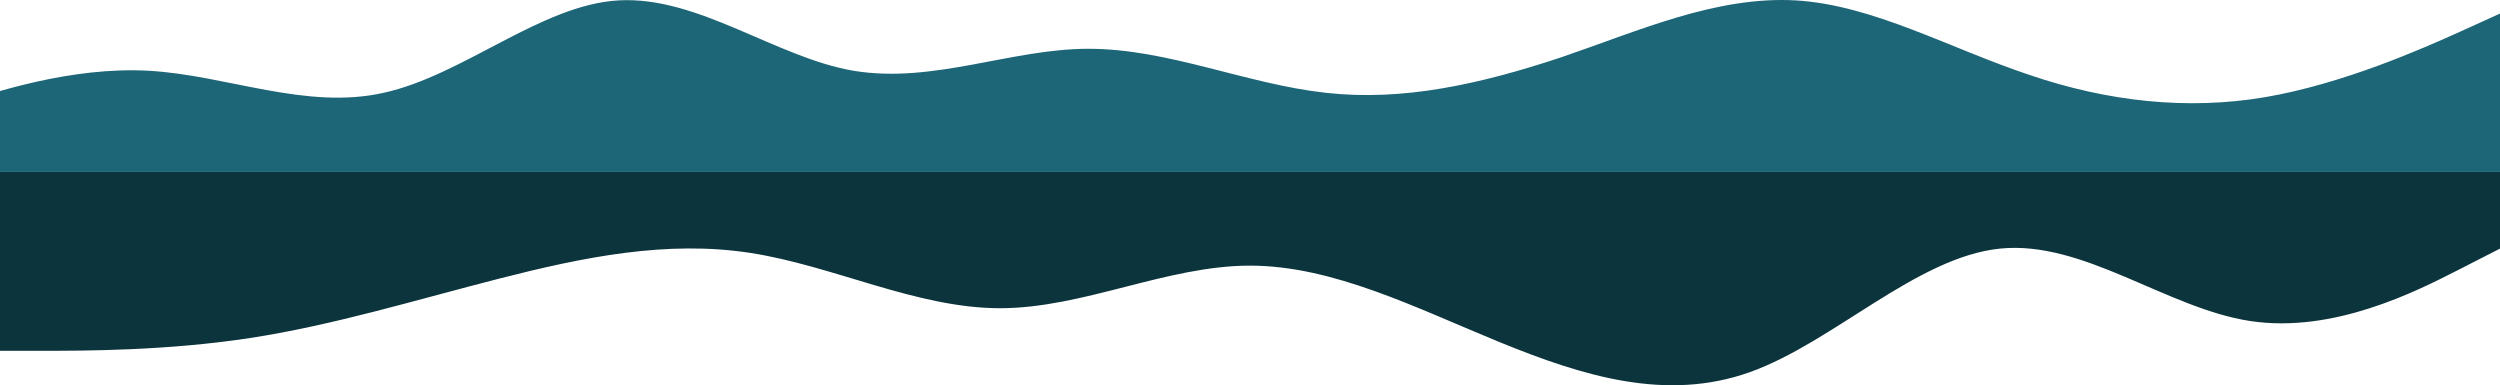 <svg width="1512" height="233" viewBox="0 0 1512 233" fill="none" xmlns="http://www.w3.org/2000/svg">
<path fill-rule="evenodd" clip-rule="evenodd" d="M-52 72.07L-28.54 64.087C-5.08 56.105 43.143 40.14 90.063 42.801C136.983 45.461 185.207 66.748 232.127 56.105C280.35 45.461 327.27 2.888 374.19 0.227C422.413 -2.434 469.333 34.818 516.253 42.801C564.477 50.783 611.397 29.496 658.317 29.496C706.54 29.496 753.46 50.783 801.683 56.105C848.603 61.426 895.523 50.783 943.747 34.818C990.667 18.853 1037.59 -2.434 1085.81 0.227C1132.73 2.888 1179.65 29.496 1227.87 45.461C1274.79 61.426 1323.02 66.748 1369.94 58.766C1416.86 50.783 1465.08 29.496 1488.54 18.853L1512 8.21V104H1488.54C1465.08 104 1416.86 104 1369.94 104C1323.02 104 1274.79 104 1227.87 104C1179.65 104 1132.73 104 1085.81 104C1037.59 104 990.667 104 943.747 104C895.523 104 848.603 104 801.683 104C753.46 104 706.54 104 658.317 104C611.397 104 564.477 104 516.253 104C469.333 104 422.413 104 374.19 104C327.27 104 280.35 104 232.127 104C185.207 104 136.983 104 90.063 104C43.143 104 -5.08 104 -28.54 104H-52V72.07Z" fill="#1D6677"/>
<path fill-rule="evenodd" clip-rule="evenodd" d="M1512 150.357L1486.8 163.234C1461.6 176.11 1411.2 201.864 1360.8 194.138C1310.4 186.412 1260 145.206 1209.6 150.357C1159.2 155.507 1108.8 207.015 1058.4 225.043C1008 243.07 957.6 227.618 907.2 207.015C856.8 186.412 806.4 160.658 756 160.658C705.6 160.658 655.2 186.412 604.8 186.412C554.4 186.412 504 160.658 453.6 152.932C403.2 145.206 352.8 155.507 302.4 168.384C252 181.261 201.6 196.713 151.2 204.44C100.8 212.166 50.4 212.166 25.2 212.166H0V104L25.2 104C50.4 104 100.8 104 151.2 104C201.6 104 252 104 302.4 104C352.8 104 403.2 104 453.6 104C504 104 554.4 104 604.8 104C655.2 104 705.6 104 756 104C806.4 104 856.8 104 907.2 104C957.6 104 1008 104 1058.4 104C1108.8 104 1159.2 104 1209.6 104C1260 104 1310.4 104 1360.8 104C1411.2 104 1461.6 104 1486.8 104H1512V150.357Z" fill="#0C343D"/>
</svg>
